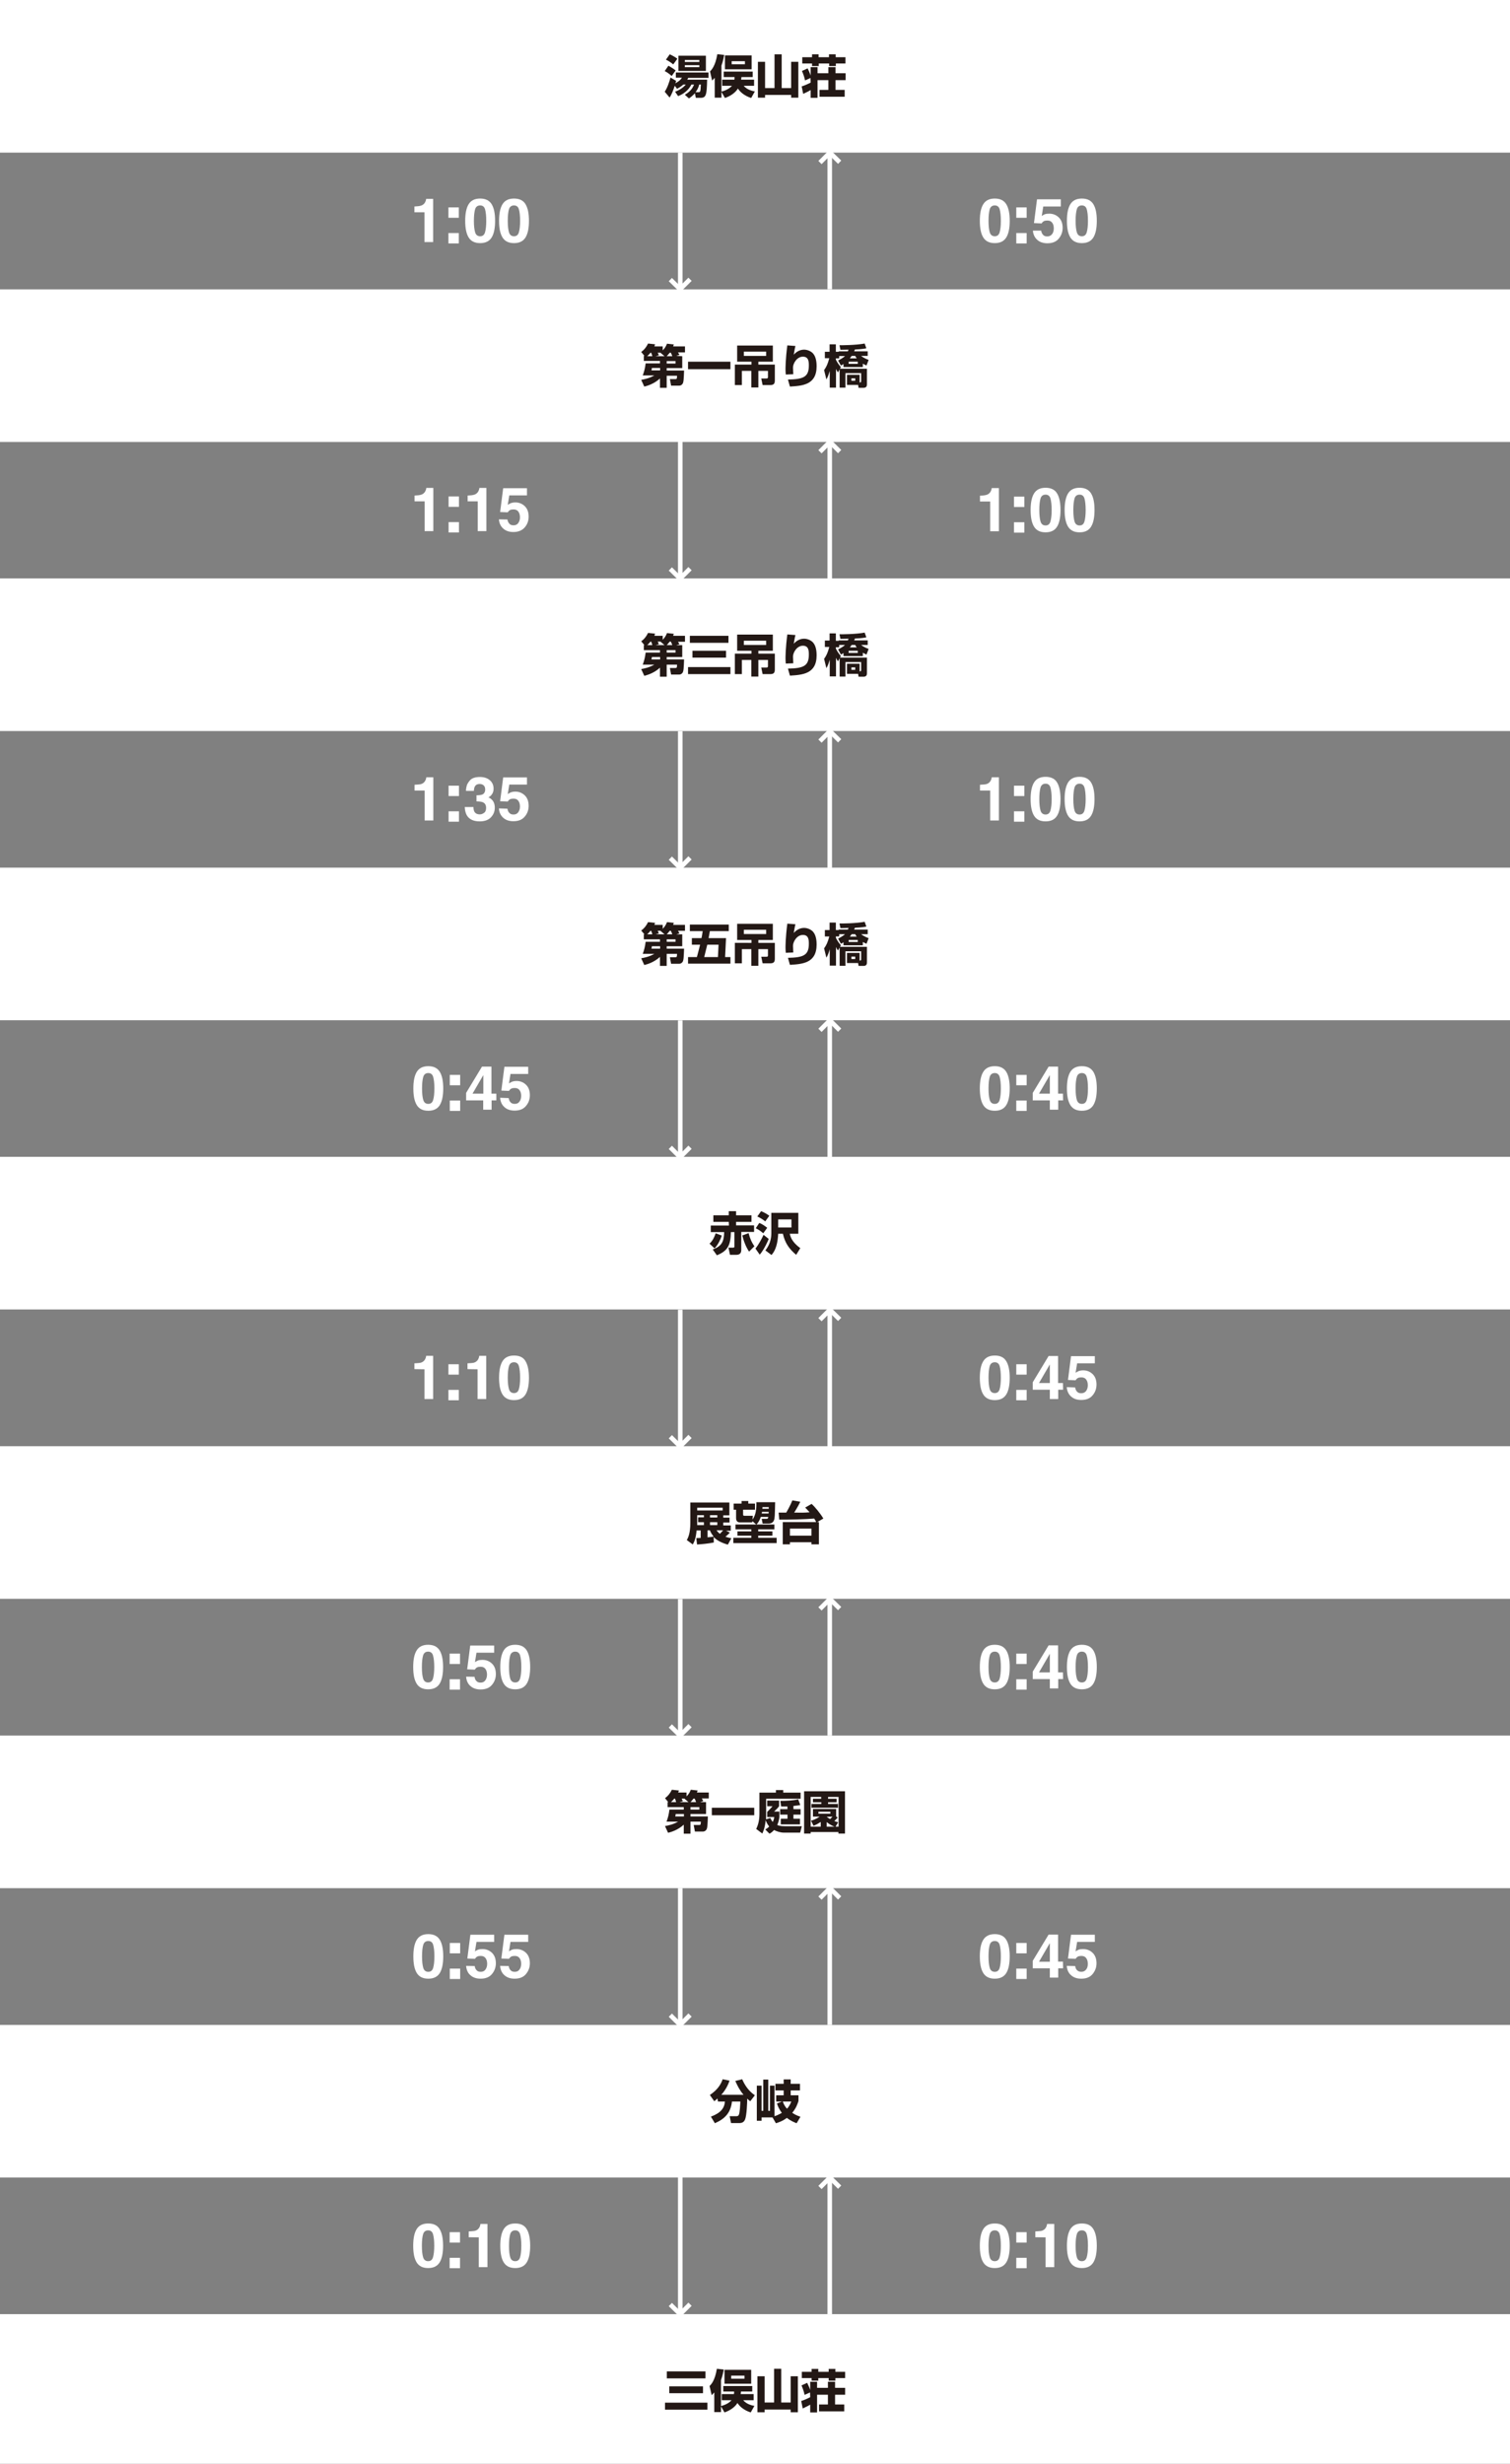 <?xml version="1.0" encoding="utf-8"?>
<!-- Generator: Adobe Illustrator 27.9.0, SVG Export Plug-In . SVG Version: 6.00 Build 0)  -->
<svg version="1.1" id="_レイヤー_1" xmlns="http://www.w3.org/2000/svg" xmlns:xlink="http://www.w3.org/1999/xlink" x="0px"
	 y="0px" viewBox="0 0 990 1614.3" style="enable-background:new 0 0 990 1614.3;" xml:space="preserve">
<rect x="0" y="0" width="990" height="1614.3" fill="#808080" stroke="none"/>
<style type="text/css">
	.st0{fill:#FFFFFF;}
	.st1{fill:#231815;}
	.st2{fill:none;stroke:#FFFFFF;stroke-width:3;stroke-miterlimit:10;}
</style>
<rect class="st0" width="990" height="100"/>
<g>
	<path class="st1" d="M463.6,52.2c-0.2,9.8-0.6,11.9-4.2,11.9h-3.2l-0.6-3c-1.5,1.7-2.9,2.7-3.9,3.4l-2.7-2.4c1.8-1.1,4.8-3.1,6-6.7
		h-1.7c-1,1.9-3.2,5.4-8.7,7.6l-2-2.9c2.7-1,5.3-2.6,7-4.7h-1.6c-1.6,1.4-3,2.2-4.1,2.8l-1.5-2c-1,2.9-2,5.7-3.4,7.7l-3.2-3.8
		c1.7-2.4,3.1-6.6,3.8-9.3l3.7,2.2c-0.2,0.7-0.3,0.9-0.5,1.6c2.9-1.7,3.5-2.5,4.3-3.7h-4v-3.4h21.4V51h-13.3
		c-0.2,0.5-0.4,0.8-0.6,1.2L463.6,52.2L463.6,52.2z M440.4,49.8c-0.5-0.4-2.4-2.2-4.6-3.2l2.4-3.5c1,0.5,2.8,1.5,4.8,3.1
		C442.9,46.2,440.4,49.8,440.4,49.8z M441.4,42.2c-2-1.7-4.1-2.8-4.8-3.1l2.5-3.5c1.8,0.8,3.6,1.8,5,2.9L441.4,42.2L441.4,42.2z
		 M462.8,36.5v10h-18v-10H462.8z M458.5,39.3H449v1.3h9.5V39.3z M458.5,42.7H449V44h9.5V42.7z M458.4,55.4c-0.1,0.7-0.6,2.7-2.4,5
		h1.9c1.2,0,1.4-0.1,1.6-5H458.4L458.4,55.4z"/>
	<path class="st1" d="M473,60.2V64h-4.4V51c-0.8,0.9-1.2,1.3-1.7,1.8l-1.4-6c1-1,3.5-3.5,4.8-11.3l4.5,0.5c-0.2,1.2-0.6,3.6-1.8,7
		v17c1.5-0.3,5.1-1.6,6.9-3.8h-6.4v-4h8c0.1-0.6,0.1-1,0.1-1.7h-7.1v-3.6h19v3.6h-7.4c0,0.5-0.1,0.9-0.2,1.7h8.5v4h-6.8
		c2.2,2.8,6.5,3.6,7.3,3.7l-2.4,4.3c-4.7-1.5-7.4-4.1-8.7-6.2c-1.1,1.8-3.6,4.5-8.5,6.2L473,60.2L473,60.2z M475.3,36.3h17.5v9.1
		h-17.5V36.3z M479.7,40.1v2h8.7v-2H479.7z"/>
	<path class="st1" d="M501.6,40.5v17.2h6.2V35.6h4.7v22.1h6.2V40.5h4.7v23.5h-4.7v-1.8h-17.1v1.8h-4.7V40.5H501.6z"/>
	<path class="st1" d="M531.4,51.1l-3.6,1.6c-0.4-2.1-1-3.8-2-6.2l3.7-1.7c0.6,1.2,1.4,2.9,2,4.7V44h4.5v4h7.1v-4h4.7v4h6.6v4.5h-6.6
		v6.4h6v4.5h-16.5v-4.5h5.8v-6.4h-7.1v11.6h-4.5v-5.1c-1.2,0.8-4.1,2.1-4.9,2.5l-1-4.9c1.6-0.4,4.8-1.9,5.9-2.5L531.4,51.1
		L531.4,51.1z M532.3,35.6h4.4v1.9h6.8v-1.9h4.4v1.9h6.4v4.1H548v1.7h-4.4v-1.7h-6.8v1.7h-4.4v-1.7H526v-4.1h6.4V35.6z"/>
</g>
<rect y="189.6" class="st0" width="990" height="100"/>
<g>
	<path class="st1" d="M447.3,233.4v7.8h-10.2v1.6h11.4c-0.2,5.5-0.3,7.7-1,8.7c-0.7,1-1.6,1.2-2.3,1.2H440l-0.8-4.3h3.6
		c1,0,1-0.2,1.1-2.2h-6.8v7.9h-4.4V248c-4.1,3.7-8.6,4.9-10.3,5.3l-2-4.4c2.2-0.4,5.2-1,8.6-2.9h-7.6c1-2.7,1.5-4.7,1.9-7.9h9.4
		v-1.6h-10.6v-3.3h0.4l-2.1-2.6c2-1.4,3.5-3.4,4.5-5.5l4.6,0.5c-0.2,0.6-0.2,0.8-0.5,1.4h5.5v2.6c1.9-2,2.4-3.4,2.8-4.4l4.5,0.5
		c-0.2,0.6-0.3,0.8-0.5,1.3h7.8v3.9h-4.6c0.1,0.2,0.6,0.9,1,1.6l-2.1,0.7L447.3,233.4L447.3,233.4z M427.7,233.4
		c-0.3-1.1-0.4-1.4-0.8-2.3h-0.4c-1.1,1.4-1.8,1.9-2.2,2.3H427.7L427.7,233.4z M427.4,241.1c0,0.2-0.1,1-0.3,1.6h5.7v-1.6H427.4
		L427.4,241.1z M435.7,233.4l-2.6-2.2l0.1-0.1h-2c0.1,0.2,0.5,0.9,0.8,1.7l-2.2,0.6H435.7z M440.8,233.4c-0.6-1.6-0.8-1.9-1-2.3
		h-0.7c-1,1.3-1.6,1.9-2,2.3H440.8z M442.9,238.2v-1.6h-5.8v1.6H442.9z"/>
	<path class="st1" d="M451.1,237h27.8v4.9h-27.8V237z"/>
	<path class="st1" d="M492.7,238.9V237h-9.4v-10.6h23.4V237h-9.5v1.9h10.8v10.3c0,2-0.5,3.1-3,3.1H500l-0.9-4.3h3.4
		c0.7,0,1-0.2,1-0.9V243h-6.3v10.9h-4.6V243h-6.2v9.3h-4.6v-13.4H492.7z M487.7,230.4v2.8h14.6v-2.8H487.7z"/>
	<path class="st1" d="M521.5,226.7c-0.3,1.1-0.6,2.8-1.1,5.7c1.8-2,4.1-3.3,6.8-3.3c2.3,0,4.9,1.2,6.1,2.8c2,2.5,2.1,6.5,2.1,8.1
		c0,12.3-9.5,12.8-17.5,13.3l-1.3-4.6c10-0.2,13.7-1.6,13.7-9.1c0-2.4,0-5.9-3.9-5.9s-6.5,4.4-6.5,7.2c0,0.6,0.2,3.4,0.2,4.3
		l-4.9,0.2c-0.1-0.8-0.2-2.4-0.2-3.3c0-0.8,0-6.8,1.2-15.8L521.5,226.7L521.5,226.7z"/>
	<path class="st1" d="M549.5,236.2c0.8-0.4,3.2-1.6,4.5-2.9h-3.8v1.5H548v0.8c0.2,0.5,1.4,2.9,3.3,4.9l-0.6,1.1h17.7v10.1
		c0,0.7,0,2.4-2.2,2.4h-3.3l-0.3-1.9h-7.3v-6.6h8.3v5c0.9,0,1-0.2,1-1v-5.1h-10.3v9.5h-3.8v-12l-1.1,2c-0.4-0.5-0.8-1.1-1.3-2.3V254
		h-4.1v-10.9c-0.5,1.6-1.2,4-2.2,5.5l-1.5-6.1c1.5-2.1,2.3-3.7,3.4-7.8h-2.9v-4.2h3.1v-4.9h4.1v4.9h1.9v-0.3h6
		c0.3-0.8,0.4-0.9,0.4-1.1c-0.8,0-4.5,0.1-5.3,0.1l-0.6-3c1.6,0,10.5,0,16.5-1.1l1.1,3.1c-1,0.2-2.8,0.6-7.5,0.8
		c-0.2,0.6-0.4,0.9-0.5,1.2h8.9v3h-4.3c1.8,1.5,4.3,2.4,4.9,2.6l-1.4,3.7c-0.7-0.3-1.4-0.7-2.4-1.2v2.2h-12.7v-2
		c-0.5,0.4-0.9,0.6-1.7,1L549.5,236.2L549.5,236.2z M556.4,237v1.4h6V237H556.4z M561.7,234.8c-0.5-0.7-0.8-1.1-1-1.6h-2.3
		c-0.5,0.7-0.8,1-1.2,1.6H561.7z M558.2,247.9v1.6h2.5v-1.6H558.2z"/>
</g>
<rect y="379" class="st0" width="990" height="100"/>
<g>
	<path class="st1" d="M447.3,422.7v7.8h-10.2v1.6h11.4c-0.2,5.5-0.3,7.7-1,8.7c-0.7,1-1.6,1.2-2.3,1.2H440l-0.8-4.3h3.6
		c1,0,1-0.2,1.1-2.2h-6.8v7.9h-4.4v-5.9c-4.1,3.7-8.6,4.9-10.3,5.3l-2-4.4c2.2-0.4,5.2-1,8.6-2.9h-7.6c1-2.7,1.5-4.7,1.9-7.9h9.4
		V426h-10.6v-3.3h0.4l-2.1-2.5c2-1.4,3.5-3.4,4.5-5.5l4.6,0.5c-0.2,0.6-0.2,0.8-0.5,1.4h5.5v2.6c1.9-2,2.4-3.4,2.8-4.4l4.5,0.5
		c-0.2,0.6-0.3,0.8-0.5,1.3h7.8v3.9h-4.6c0.1,0.2,0.6,0.9,1,1.6l-2.1,0.7L447.3,422.7L447.3,422.7z M427.7,422.7
		c-0.3-1.1-0.4-1.4-0.8-2.3h-0.4c-1.1,1.4-1.8,2-2.2,2.3H427.7L427.7,422.7z M427.4,430.5c0,0.2-0.1,1-0.3,1.6h5.7v-1.6H427.4
		L427.4,430.5z M435.7,422.7l-2.6-2.2l0.1-0.1h-2c0.1,0.2,0.5,0.9,0.8,1.7l-2.2,0.6H435.7z M440.8,422.7c-0.6-1.6-0.8-1.9-1-2.3
		h-0.7c-1,1.3-1.6,1.9-2,2.3H440.8z M442.9,427.6V426h-5.8v1.6H442.9z"/>
	<path class="st1" d="M451.1,437.1h27.8v4.6h-27.8V437.1z M452.3,416.6h25.3v4.6h-25.3V416.6z M454,426.4H476v4.5H454V426.4z"/>
	<path class="st1" d="M492.7,428.3v-1.9h-9.4v-10.6h23.4v10.6h-9.5v1.9h10.8v10.3c0,2-0.5,3.1-3,3.1H500l-0.9-4.3h3.4
		c0.7,0,1-0.2,1-0.9v-4.1h-6.3v10.9h-4.6v-10.9h-6.2v9.3h-4.6v-13.4L492.7,428.3L492.7,428.3z M487.7,419.8v2.8h14.6v-2.8H487.7z"/>
	<path class="st1" d="M521.5,416.1c-0.3,1.1-0.6,2.8-1.1,5.7c1.8-2,4.1-3.3,6.8-3.3c2.3,0,4.9,1.2,6.1,2.8c2,2.5,2.1,6.5,2.1,8.1
		c0,12.3-9.5,12.8-17.5,13.3l-1.3-4.6c10-0.2,13.7-1.6,13.7-9.1c0-2.4,0-5.9-3.9-5.9s-6.5,4.4-6.5,7.2c0,0.6,0.2,3.4,0.2,4.3
		l-4.9,0.2c-0.1-0.8-0.2-2.4-0.2-3.3c0-0.8,0-6.8,1.2-15.8L521.5,416.1L521.5,416.1z"/>
	<path class="st1" d="M549.5,425.5c0.8-0.4,3.2-1.6,4.5-2.9h-3.8v1.5H548v0.8c0.2,0.5,1.4,2.9,3.3,5l-0.6,1h17.7V441
		c0,0.7,0,2.4-2.2,2.4h-3.3l-0.3-1.9h-7.3v-6.6h8.3v5c0.9,0,1-0.2,1-1v-5.1h-10.3v9.5h-3.8v-12l-1.1,2c-0.4-0.5-0.8-1.1-1.3-2.3
		v12.2h-4.1v-10.9c-0.5,1.6-1.2,4-2.2,5.5l-1.5-6.1c1.5-2.1,2.3-3.7,3.4-7.8h-2.9v-4.2h3.1V415h4.1v4.9h1.9v-0.3h6
		c0.3-0.8,0.4-0.9,0.4-1.1c-0.8,0-4.5,0.1-5.3,0.1l-0.6-3c1.6,0,10.5,0,16.5-1.1l1.1,3.1c-1,0.2-2.8,0.6-7.5,0.8
		c-0.2,0.6-0.4,0.9-0.5,1.2h8.9v3h-4.3c1.8,1.5,4.3,2.4,4.9,2.6l-1.4,3.7c-0.7-0.3-1.4-0.7-2.4-1.2v2.2h-12.7v-2
		c-0.5,0.4-0.9,0.6-1.7,1L549.5,425.5L549.5,425.5z M556.4,426.4v1.4h6v-1.4H556.4z M561.7,424.2c-0.5-0.7-0.8-1.1-1-1.6h-2.3
		c-0.5,0.7-0.8,1-1.2,1.6H561.7z M558.2,437.3v1.6h2.5v-1.6H558.2z"/>
</g>
<rect y="568.5" class="st0" width="990" height="100"/>
<g>
	<path class="st1" d="M447.3,612.2v7.8h-10.2v1.6h11.4c-0.2,5.5-0.3,7.7-1,8.7c-0.7,1-1.6,1.2-2.3,1.2H440l-0.8-4.3h3.6
		c1,0,1-0.2,1.1-2.2h-6.8v7.9h-4.4v-5.9c-4.1,3.7-8.6,4.9-10.3,5.3l-2-4.4c2.2-0.4,5.2-1,8.6-2.9h-7.6c1-2.7,1.5-4.7,1.9-7.9h9.4
		v-1.6h-10.6v-3.3h0.4l-2.1-2.5c2-1.4,3.5-3.4,4.5-5.5l4.6,0.5c-0.2,0.6-0.2,0.8-0.5,1.3h5.5v2.6c1.9-2,2.4-3.4,2.8-4.4l4.5,0.5
		c-0.2,0.6-0.3,0.8-0.5,1.3h7.8v3.9h-4.6c0.1,0.2,0.6,0.9,1,1.7l-2.1,0.7L447.3,612.2L447.3,612.2z M427.7,612.2
		c-0.3-1.1-0.4-1.3-0.8-2.3h-0.4c-1.1,1.3-1.8,2-2.2,2.3H427.7L427.7,612.2z M427.4,620c0,0.2-0.1,1-0.3,1.6h5.7V620H427.4
		L427.4,620z M435.7,612.2l-2.6-2.2l0.1-0.1h-2c0.1,0.2,0.5,0.9,0.8,1.7l-2.2,0.6H435.7z M440.8,612.2c-0.6-1.6-0.8-1.9-1-2.3h-0.7
		c-1,1.3-1.6,1.9-2,2.3H440.8z M442.9,617.1v-1.6h-5.8v1.6H442.9z"/>
	<path class="st1" d="M459.9,614.7c0.5-2.2,0.6-3.6,0.8-4.6h-8.4v-4.3h25.5v4.3h-12.4c-0.2,1.4-0.5,2.7-0.8,4.6h11.4l-0.6,12.4h3.5
		v4.3h-27.8v-4.3h5.8c0.6-2.1,1.5-5.7,2.1-8.1h-5.4v-4.3L459.9,614.7L459.9,614.7z M470.7,627.1l0.4-8.1h-7.4
		c-0.3,1.3-1.7,6.9-2,8.1H470.7z"/>
	<path class="st1" d="M492.7,617.8v-1.9h-9.4v-10.6h23.4v10.6h-9.5v1.9h10.8v10.3c0,2-0.5,3.1-3,3.1H500l-0.9-4.3h3.4
		c0.7,0,1-0.2,1-0.9v-4.1h-6.3v10.9h-4.6v-10.9h-6.2v9.3h-4.6v-13.4H492.7z M487.7,609.2v2.8h14.6v-2.8H487.7z"/>
	<path class="st1" d="M521.5,605.6c-0.3,1.1-0.6,2.8-1.1,5.7c1.8-2,4.1-3.3,6.8-3.3c2.3,0,4.9,1.2,6.1,2.8c2,2.5,2.1,6.5,2.1,8.1
		c0,12.3-9.5,12.8-17.5,13.3l-1.3-4.6c10-0.2,13.7-1.6,13.7-9.1c0-2.4,0-5.9-3.9-5.9s-6.5,4.4-6.5,7.2c0,0.6,0.2,3.4,0.2,4.3
		l-4.9,0.2c-0.1-0.8-0.2-2.4-0.2-3.3c0-0.8,0-6.8,1.2-15.8L521.5,605.6L521.5,605.6z"/>
	<path class="st1" d="M549.5,615c0.8-0.4,3.2-1.6,4.5-2.9h-3.8v1.5H548v0.8c0.2,0.5,1.4,2.9,3.3,5l-0.6,1h17.7v10.1
		c0,0.7,0,2.4-2.2,2.4h-3.3l-0.3-1.9h-7.3v-6.6h8.3v5c0.9,0,1-0.2,1-1v-5.1h-10.3v9.5h-3.8v-12l-1.1,2c-0.4-0.5-0.8-1.1-1.3-2.3
		v12.2h-4.1V622c-0.5,1.7-1.2,4-2.2,5.5l-1.5-6.1c1.5-2.1,2.3-3.7,3.4-7.8h-2.9v-4.2h3.1v-4.9h4.1v4.9h1.9v-0.3h6
		c0.3-0.8,0.4-0.9,0.4-1.1c-0.8,0-4.5,0.2-5.3,0.1l-0.6-3c1.6,0,10.5,0,16.5-1.1l1.1,3.1c-1,0.2-2.8,0.6-7.5,0.8
		c-0.2,0.6-0.4,0.9-0.5,1.2h8.9v3h-4.3c1.8,1.5,4.3,2.4,4.9,2.6l-1.4,3.7c-0.7-0.3-1.4-0.7-2.4-1.2v2.2h-12.7v-2
		c-0.5,0.4-0.9,0.6-1.7,1L549.5,615L549.5,615z M556.4,615.9v1.3h6v-1.3H556.4z M561.7,613.7c-0.5-0.7-0.8-1.1-1-1.6h-2.3
		c-0.5,0.7-0.8,1-1.2,1.6H561.7z M558.2,626.8v1.6h2.5v-1.6H558.2z"/>
</g>
<rect y="758" class="st0" width="990" height="100"/>
<g>
	<path class="st1" d="M473.2,809.6c-0.7,2.3-2.3,5.8-4.7,8.4l-3.3-3.1c1.3-1.3,2.7-2.9,4-6.8L473.2,809.6L473.2,809.6z M477.8,800.6
		h-10.1v-4.3h10.1v-2.7h4.8v2.7h10.1v4.3h-10.1v2.3h11.8v4.3H486V819c0,2.2-1.1,3.2-3.3,3.2h-4.1l-1-4.7h3.1c0.8,0,0.8-0.5,0.8-0.8
		v-9.4h-2.3c-0.2,8.2-1.7,12.2-9.2,15.2l-2.7-3.8c6.2-2.3,7.3-5.4,7.5-11.4H466v-4.3h11.9L477.8,800.6L477.8,800.6z M491.1,820.1
		c-2.2-3.3-3.6-7.2-4.4-10.6l4.1-1.5c1,3.9,2.2,6.3,3.8,8.6L491.1,820.1L491.1,820.1z"/>
	<path class="st1" d="M504,811.8c-0.5,1.3-3.1,7.1-5.9,10.3l-2.8-4c2-2.5,4.2-6.5,5.3-9L504,811.8z M497.8,801.3
		c2.1,0.8,3.9,2.2,5.2,3.2l-2.6,3.6c-1.8-1.6-3.3-2.5-4.9-3.3L497.8,801.3z M499,793.6c1.3,0.5,3.5,1.6,5.4,3l-2.7,3.7
		c-1-0.9-3.6-2.6-5.2-3.2L499,793.6L499,793.6z M505.7,794.7h17.7v13.7h-5.6c0.3,1.4,1.1,5.3,6.9,9.4l-2.7,4.4
		c-4.2-3.5-7.3-7.4-8.7-13.8h-3.1c-0.3,5.7-1.4,10.7-4.4,13.9l-4-3c2.6-3.3,3.9-7,3.9-11.2L505.7,794.7L505.7,794.7z M510.2,804.3
		h8.7v-5.3h-8.7V804.3z"/>
</g>
<rect y="947.6" class="st0" width="990" height="100"/>
<g>
	<path class="st1" d="M478.5,1004.2c-1,1.2-2.5,2.4-2.9,2.7c1.7,0.6,2.9,0.8,3.9,1l-2.3,4.2c-1.7-0.5-6.5-1.9-9.3-5l0.1,3.6
		c-3.3,0.7-8.7,1.2-11,1.3l-0.5-4.2c0.8,0,1,0,2.9-0.1v-4.9h-2.7c-0.5,5.4-1.5,7.4-2.5,9.2l-3.9-2.9c0.8-1.5,2.3-4.3,2.3-11.2v-13.4
		h25.6v8.4h-4v1.5h4.1v3.2h-4.1v1.9h4.9v3.5h-3.1L478.5,1004.2L478.5,1004.2z M473.8,987.9h-16.7v1.8h16.7V987.9z M461.5,992.8h-4.4
		v6.5h4.4v-1.9h-3.8v-3.2h3.8V992.8z M463.9,1007.3c2.4-0.2,3-0.3,4-0.5c-1.5-1.8-2-3-2.5-4.1h-1.5V1007.3z M470.3,992.8h-4.8v1.5
		h4.8V992.8z M470.3,997.4h-4.8v1.9h4.8V997.4z M469.8,1002.7c0.5,0.7,1,1.4,2.2,2.3c0.8-0.8,1.5-1.6,2.1-2.3H469.8z"/>
	<path class="st1" d="M507.7,998.9v3.2h-10.6v1.3h9.3v2.8h-9.3v1.4h12.1v3.5h-28.4v-3.5h11.8v-1.4h-9.1v-2.8h9.1v-1.3h-10.4v-3.2
		H507.7z M493.3,996.7l-0.1,0.8H485c-1.9,0-2.4-1.4-2.4-2.8v-5.5H481v-4h5.2v-1.7h4.4v1.7h4.4v4h-7.8v2.9c0,1.1,0.3,1.1,1.2,1.1h5.2
		l-0.3,2.5c2.3-2.9,2.7-7.1,2.6-11.4h12.3c-0.2,8.7-0.2,10.5-0.8,11.9c-0.3,0.7-1,2.1-3.6,2.1H500l-0.6-3.1h3.1c0.9,0,1-0.2,1.2-1.3
		h-4.9c-1,3.1-2.4,4.5-2.9,5.1L493.3,996.7L493.3,996.7z M503.9,991.7c0-0.2,0.1-0.9,0.1-1.1h-4.4c0,0.2-0.1,0.4-0.2,1.1H503.9z
		 M499.9,987.5c0,0.7,0,0.8-0.1,1.1h4.2c0-0.2,0-1,0-1.1H499.9z"/>
	<path class="st1" d="M510.5,991.1c0.7,0,4.5,0,5,0c0.3-0.5,2.8-4.9,4-8l5.2,0.9c-0.7,1.4-1.5,3.1-4,7.1c4.7,0.1,6.4,0.1,10.1-0.2
		c-1.7-1.9-2.2-2.4-2.9-3.1l4.2-2.4c2.1,1.8,6.1,6.7,7.7,9.6l-4,2.3h1.1v14.6H532v-1.4h-14.1v1.4h-4.7v-14.6h21.9
		c-0.2-0.5-0.5-1.1-1.3-2.3c-5.3,0.5-18,0.8-22.9,0.7L510.5,991.1L510.5,991.1z M517.9,1001.6v4.6H532v-4.6H517.9z"/>
</g>
<rect y="1137.2" class="st0" width="990" height="100"/>
<g>
	<path class="st1" d="M462.9,1180.8v7.8h-10.2v1.6h11.4c-0.2,5.5-0.3,7.7-1,8.7c-0.7,1-1.6,1.2-2.3,1.2h-5.2l-0.8-4.3h3.6
		c1,0,1-0.2,1.1-2.2h-6.8v7.9h-4.4v-5.9c-4.1,3.7-8.6,4.9-10.3,5.3l-2-4.4c2.2-0.4,5.2-1,8.6-2.9h-7.6c1-2.7,1.5-4.7,1.9-7.9h9.4
		v-1.6h-10.6v-3.3h0.4l-2.1-2.6c2-1.4,3.5-3.4,4.5-5.5l4.6,0.5c-0.2,0.6-0.2,0.8-0.5,1.3h5.5v2.6c1.9-2,2.4-3.4,2.8-4.4l4.5,0.5
		c-0.2,0.6-0.3,0.8-0.5,1.3h7.8v3.9h-4.6c0.1,0.2,0.6,0.9,1,1.7l-2.1,0.7H462.9L462.9,1180.8z M443.3,1180.8
		c-0.3-1.1-0.4-1.3-0.8-2.3h-0.4c-1.1,1.3-1.8,1.9-2.2,2.3H443.3L443.3,1180.8z M443,1188.6c0,0.2-0.1,1-0.3,1.6h5.7v-1.6H443
		L443,1188.6z M451.4,1180.8l-2.6-2.2l0.1-0.1h-2c0.1,0.2,0.5,0.9,0.8,1.7l-2.2,0.6L451.4,1180.8L451.4,1180.8z M456.4,1180.8
		c-0.6-1.6-0.8-1.9-1-2.3h-0.7c-1,1.3-1.6,1.9-2,2.3H456.4z M458.5,1185.7v-1.6h-5.8v1.6H458.5z"/>
	<path class="st1" d="M466.7,1184.5h27.8v4.9h-27.8V1184.5z"/>
	<path class="st1" d="M501.7,1198.7c0.8-0.4,1.5-0.8,2.6-1.9c-1-1.3-1.8-2.6-2.3-4.2c-0.5,5.3-1.7,7.6-2.2,8.8l-4-3
		c0.8-1.8,2.1-4.7,2.1-9.9v-13.9h10.8v-1.7h4.8v1.7h11.4v4h-22.6v11.3c0,1-0.1,1.7-0.1,2.2l2.8-0.9c0.4,0.7,0.8,1.6,1.6,2.6
		c0.7-1.3,0.9-2.3,1-3.2h-4.6v-3.4c0.3-0.3,2.1-2,3.5-3.7h-3.5v-3.7h7.8v3.7c-1,1.3-1.4,1.7-3.3,3.5h3.5v3.5c-0.1,1.1-0.4,3-1.4,5.3
		c0.7,0.3,2,0.8,4.9,0.8h11.2l-1.1,4.2h-10.8c-2,0-4.6-0.8-6.3-1.7c-1.2,1.3-2.1,1.9-3,2.4L501.7,1198.7L501.7,1198.7z
		 M516.2,1183.6c-2.1,0.1-3.1,0.1-4.1,0l-0.5-3.6c3.6,0,8.2-0.2,11.7-1l1.4,3.7c-1.1,0.2-2,0.4-4.5,0.6v2.1h4.7v3.6h-4.7v2.7h4.3
		v3.7h-12.6v-3.7h4.4v-2.7h-4.8v-3.6h4.8L516.2,1183.6L516.2,1183.6z"/>
	<path class="st1" d="M554,1201.4h-4.3v-1h-18.2v1h-4.3v-27.7H554L554,1201.4L554,1201.4z M547.8,1196.9h2v-19.5h-6.9v1.2h5.6v2.3
		h-5.6v1.1h6.5v2.5H532v-2.5h6.5v-1.1H533v-2.3h5.4v-1.2h-6.9v19.5h6.6v-3.1c-2.6,1.7-3.6,2-4.7,2.5l-1.7-3.3c1-0.3,3.1-0.9,5.7-2.7
		H533v-5h15.2v4.9l1,0.7c-0.5,0.5-0.9,1.1-2.2,2.3c1.1,0.4,1.7,0.6,2.5,0.8L547.8,1196.9L547.8,1196.9z M544.4,1187.1h-7.8v1.3h7.8
		V1187.1z M542,1190.4c0.5,0.4,1,0.8,2.2,1.5c0.8-0.7,1.3-1.2,1.6-1.6L542,1190.4L542,1190.4L542,1190.4z M542,1196.9h5.2
		c-1.2-0.4-3.1-1.3-5.2-3V1196.9z"/>
</g>
<rect y="1326.8" class="st0" width="990" height="100"/>
<g>
	<path class="st1" d="M470.4,1375c-0.6,0.6-1.1,1-2.1,1.8l-2.9-4.1c5.1-3.4,7.2-6.9,8.4-10.3l4.5,0.9c-0.5,1.5-1.9,5.4-5.4,9.3h14.6
		c-2.3-2.7-4-5.8-5.4-9.1l4.5-1.1c1.5,3.4,3.8,7.4,8.3,10.5l-3,3.9c-0.6-0.4-1.1-0.8-2-1.7c0,2.3-0.3,11-1.4,13.6
		c-0.6,1.4-1.5,2.4-3.8,2.4h-5.4l-0.9-4.5h4.4c0.8,0,1.3-0.2,1.6-0.9c0.7-1.4,0.9-6.6,1-8.7h-5.5c-0.8,7.2-4.5,11.3-11.2,14.2
		l-2.6-4.3c6.6-2.5,8.8-5.6,9.2-9.9h-4.6L470.4,1375L470.4,1375z"/>
	<path class="st1" d="M506.5,1387.4h-7.2v2.2h-3.1v-23h3.1v16.5h1.1v-20.5h3.3v20.5h1.1v-16.5h3v20c0.7-0.2,2.4-0.8,4.8-2.2
		c-2-2.6-2.8-4.9-3.2-6.1l3.3-1.3h-3.8v-4.1h4.9v-3.2h-5.4v-4.3h5.4v-2.9h4.6v2.9h6.1v4.3h-6.1v3.2h5.1v3.8
		c-0.5,1.5-1.4,4.5-4.1,7.7c2.3,1.5,4.1,2.1,5.4,2.6l-2.5,4.2c-1.6-0.6-4-1.6-6.4-3.5c-2.8,2.1-5.4,3-7.2,3.5L506.5,1387.4
		L506.5,1387.4z M513.2,1377c0.5,1.2,1,2.8,2.8,4.7c1.8-2,2.4-3.8,2.8-4.7H513.2z"/>
</g>
<rect y="1516.3" class="st0" width="990" height="100"/>
<g>
	<path class="st1" d="M436,1574.3h27.8v4.6H436V1574.3z M437.2,1553.8h25.3v4.6h-25.3V1553.8z M438.8,1563.6h22.1v4.5h-22.1V1563.6z
		"/>
	<path class="st1" d="M472.7,1576.7v3.8h-4.4v-12.9c-0.8,0.9-1.2,1.3-1.7,1.8l-1.4-6c1-1,3.5-3.4,4.8-11.3l4.5,0.5
		c-0.2,1.2-0.6,3.6-1.8,7v16.9c1.5-0.3,5.1-1.6,6.9-3.8h-6.4v-4h8c0.1-0.6,0.1-1.1,0.1-1.7h-7.1v-3.6h19v3.6h-7.4
		c0,0.5-0.1,0.9-0.2,1.7h8.5v4h-6.8c2.2,2.8,6.5,3.6,7.3,3.7l-2.4,4.3c-4.7-1.5-7.4-4.1-8.7-6.2c-1.1,1.8-3.6,4.5-8.5,6.2
		L472.7,1576.7L472.7,1576.7z M475,1552.8h17.5v9.1H475V1552.8z M479.4,1556.6v2h8.7v-2H479.4z"/>
	<path class="st1" d="M501.3,1557v17.2h6.2v-22.1h4.7v22.1h6.2V1557h4.7v23.6h-4.7v-1.8h-17.1v1.8h-4.7V1557H501.3z"/>
	<path class="st1" d="M531.1,1567.6l-3.6,1.6c-0.4-2.1-1-3.8-2-6.2l3.7-1.7c0.6,1.2,1.4,2.9,2,4.7v-5.4h4.5v4h7.1v-4h4.7v4h6.6v4.5
		h-6.6v6.4h6v4.5h-16.5v-4.5h5.8v-6.4h-7.1v11.6h-4.5v-5.1c-1.2,0.8-4.1,2.1-4.9,2.5l-1-4.9c1.6-0.4,4.8-1.9,5.9-2.5L531.1,1567.6
		L531.1,1567.6z M532.1,1552.2h4.4v1.9h6.8v-1.9h4.4v1.9h6.4v4.1h-6.4v1.7h-4.4v-1.7h-6.8v1.7h-4.4v-1.7h-6.4v-4.1h6.4V1552.2z"/>
</g>
<g>
	<line class="st2" x1="446" y1="100" x2="446" y2="189.5"/>
	<polyline class="st2" points="439.5,183.2 445.9,189.5 452.4,183 	"/>
</g>
<g>
	<line class="st2" x1="544" y1="189.5" x2="544" y2="100"/>
	<polyline class="st2" points="550.5,106.3 544.1,100 537.6,106.5 	"/>
</g>
<g>
	<line class="st2" x1="446" y1="289.5" x2="446" y2="379.1"/>
	<polyline class="st2" points="439.5,372.8 445.9,379.1 452.4,372.6 	"/>
</g>
<g>
	<line class="st2" x1="544" y1="379.1" x2="544" y2="289.5"/>
	<polyline class="st2" points="550.5,295.9 544.1,289.5 537.6,296 	"/>
</g>
<g>
	<line class="st2" x1="446" y1="479.1" x2="446" y2="568.6"/>
	<polyline class="st2" points="439.5,562.3 445.9,568.6 452.4,562.1 	"/>
</g>
<g>
	<line class="st2" x1="544" y1="568.6" x2="544" y2="479.1"/>
	<polyline class="st2" points="550.5,485.4 544.1,479.1 537.6,485.6 	"/>
</g>
<g>
	<line class="st2" x1="446" y1="668.6" x2="446" y2="758.2"/>
	<polyline class="st2" points="439.5,751.8 445.9,758.2 452.4,751.7 	"/>
</g>
<g>
	<line class="st2" x1="544" y1="758.2" x2="544" y2="668.6"/>
	<polyline class="st2" points="550.5,675 544.1,668.6 537.6,675.1 	"/>
</g>
<g>
	<line class="st2" x1="446" y1="858.2" x2="446" y2="947.7"/>
	<polyline class="st2" points="439.5,941.4 445.9,947.7 452.4,941.2 	"/>
</g>
<g>
	<line class="st2" x1="544" y1="947.7" x2="544" y2="858.2"/>
	<polyline class="st2" points="550.5,864.5 544.1,858.2 537.6,864.7 	"/>
</g>
<g>
	<line class="st2" x1="446" y1="1047.7" x2="446" y2="1137.2"/>
	<polyline class="st2" points="439.5,1130.9 445.9,1137.2 452.4,1130.7 	"/>
</g>
<g>
	<line class="st2" x1="544" y1="1137.2" x2="544" y2="1047.7"/>
	<polyline class="st2" points="550.5,1054 544.1,1047.7 537.6,1054.2 	"/>
</g>
<g>
	<line class="st2" x1="446" y1="1237.2" x2="446" y2="1326.8"/>
	<polyline class="st2" points="439.5,1320.4 445.9,1326.8 452.4,1320.3 	"/>
</g>
<g>
	<line class="st2" x1="544" y1="1326.8" x2="544" y2="1237.2"/>
	<polyline class="st2" points="550.5,1243.6 544.1,1237.2 537.6,1243.7 	"/>
</g>
<g>
	<line class="st2" x1="446" y1="1426.8" x2="446" y2="1516.3"/>
	<polyline class="st2" points="439.5,1510 445.9,1516.3 452.4,1509.8 	"/>
</g>
<g>
	<line class="st2" x1="544" y1="1516.3" x2="544" y2="1426.8"/>
	<polyline class="st2" points="550.5,1433.1 544.1,1426.8 537.6,1433.3 	"/>
</g>
<path class="st0" d="M271.7,139.1v-3.8c1.8-0.1,3-0.2,3.7-0.4c1.1-0.2,2-0.7,2.7-1.5c0.5-0.5,0.8-1.2,1.1-2c0.1-0.5,0.2-0.9,0.2-1.1
	h4.6v28.3h-5.7v-19.5L271.7,139.1L271.7,139.1z"/>
<path class="st0" d="M300.8,135.9v6.8h-6.8v-6.8H300.8z M300.8,152.7v6.8h-6.8v-6.8H300.8z"/>
<path class="st0" d="M322.4,133.9c1.5,2.5,2.2,6.1,2.2,10.8s-0.7,8.3-2.2,10.8c-1.5,2.5-4,3.8-7.6,3.8s-6.1-1.3-7.6-3.8
	c-1.5-2.5-2.2-6.1-2.2-10.8s0.7-8.3,2.2-10.8s4-3.8,7.6-3.8S320.9,131.4,322.4,133.9z M311.5,152.2c0.5,1.7,1.6,2.6,3.3,2.6
	s2.7-0.9,3.2-2.6s0.8-4.2,0.8-7.5s-0.3-5.9-0.8-7.6s-1.6-2.5-3.2-2.5s-2.8,0.8-3.3,2.5s-0.8,4.2-0.8,7.6S311,150.5,311.5,152.2z"/>
<path class="st0" d="M344.6,133.9c1.5,2.5,2.2,6.1,2.2,10.8s-0.7,8.3-2.2,10.8c-1.5,2.5-4,3.8-7.6,3.8s-6.1-1.3-7.6-3.8
	c-1.5-2.5-2.2-6.1-2.2-10.8s0.7-8.3,2.2-10.8s4-3.8,7.6-3.8S343.2,131.4,344.6,133.9z M333.7,152.2c0.5,1.7,1.6,2.6,3.3,2.6
	s2.7-0.9,3.2-2.6s0.8-4.2,0.8-7.5s-0.3-5.9-0.8-7.6s-1.6-2.5-3.2-2.5s-2.8,0.8-3.3,2.5s-0.8,4.2-0.8,7.6S333.2,150.5,333.7,152.2z"
	/>
<path class="st0" d="M642.5,518v-3.8c1.8-0.1,3-0.2,3.7-0.3c1.1-0.2,2-0.7,2.7-1.5c0.5-0.5,0.8-1.2,1.1-2c0.1-0.5,0.2-0.9,0.2-1.1
	h4.7v28.3h-5.7V518L642.5,518L642.5,518z"/>
<path class="st0" d="M671.6,514.8v6.8h-6.8v-6.8H671.6z M671.6,531.6v6.8h-6.8v-6.8H671.6z"/>
<path class="st0" d="M693.1,512.8c1.5,2.5,2.2,6.2,2.2,10.8s-0.7,8.3-2.2,10.8c-1.5,2.5-4,3.8-7.6,3.8s-6.1-1.3-7.6-3.8
	c-1.5-2.5-2.2-6.1-2.2-10.8s0.7-8.3,2.2-10.8s4-3.8,7.6-3.8S691.7,510.3,693.1,512.8z M682.2,531.1c0.5,1.7,1.6,2.6,3.3,2.6
	s2.7-0.9,3.2-2.6c0.5-1.7,0.8-4.2,0.8-7.5s-0.3-5.9-0.8-7.6s-1.6-2.5-3.2-2.5s-2.8,0.8-3.3,2.5s-0.8,4.2-0.8,7.6
	S681.7,529.4,682.2,531.1z"/>
<path class="st0" d="M715.4,512.8c1.5,2.5,2.2,6.2,2.2,10.8s-0.7,8.3-2.2,10.8c-1.5,2.5-4,3.8-7.6,3.8s-6.1-1.3-7.6-3.8
	c-1.5-2.5-2.2-6.1-2.2-10.8s0.7-8.3,2.2-10.8s4-3.8,7.6-3.8S713.9,510.3,715.4,512.8z M704.5,531.1c0.5,1.7,1.6,2.6,3.3,2.6
	s2.7-0.9,3.2-2.6c0.5-1.7,0.8-4.2,0.8-7.5s-0.3-5.9-0.8-7.6s-1.6-2.5-3.2-2.5s-2.8,0.8-3.3,2.5s-0.8,4.2-0.8,7.6
	S704,529.4,704.5,531.1z"/>
<path class="st0" d="M642.5,328.6v-3.8c1.8-0.1,3-0.2,3.7-0.4c1.1-0.2,2-0.7,2.7-1.5c0.5-0.5,0.8-1.2,1.1-2c0.1-0.5,0.2-0.9,0.2-1.1
	h4.7v28.3h-5.7v-19.5L642.5,328.6L642.5,328.6z"/>
<path class="st0" d="M671.6,325.4v6.8h-6.8v-6.8H671.6z M671.6,342.2v6.8h-6.8v-6.8H671.6z"/>
<path class="st0" d="M693.1,323.4c1.5,2.5,2.2,6.1,2.2,10.8s-0.7,8.3-2.2,10.8s-4,3.8-7.6,3.8s-6.1-1.3-7.6-3.8s-2.2-6.1-2.2-10.8
	s0.7-8.3,2.2-10.8s4-3.8,7.6-3.8S691.7,320.9,693.1,323.4z M682.2,341.7c0.5,1.7,1.6,2.6,3.3,2.6s2.7-0.9,3.2-2.6s0.8-4.2,0.8-7.5
	s-0.3-5.9-0.8-7.6s-1.6-2.5-3.2-2.5s-2.8,0.8-3.3,2.5s-0.8,4.2-0.8,7.6S681.7,340,682.2,341.7z"/>
<path class="st0" d="M715.4,323.4c1.5,2.5,2.2,6.1,2.2,10.8s-0.7,8.3-2.2,10.8s-4,3.8-7.6,3.8s-6.1-1.3-7.6-3.8s-2.2-6.1-2.2-10.8
	s0.7-8.3,2.2-10.8s4-3.8,7.6-3.8S713.9,320.9,715.4,323.4z M704.5,341.7c0.5,1.7,1.6,2.6,3.3,2.6s2.7-0.9,3.2-2.6s0.8-4.2,0.8-7.5
	s-0.3-5.9-0.8-7.6s-1.6-2.5-3.2-2.5s-2.8,0.8-3.3,2.5s-0.8,4.2-0.8,7.6S704,340,704.5,341.7z"/>
<path class="st0" d="M659.8,133.9c1.5,2.5,2.2,6.1,2.2,10.8s-0.7,8.3-2.2,10.8s-4,3.8-7.6,3.8s-6.1-1.3-7.6-3.8s-2.2-6.1-2.2-10.8
	s0.7-8.3,2.2-10.8s4-3.8,7.6-3.8S658.3,131.4,659.8,133.9z M648.9,152.2c0.5,1.7,1.6,2.6,3.3,2.6s2.7-0.9,3.2-2.6s0.8-4.2,0.8-7.5
	s-0.3-5.9-0.8-7.6s-1.6-2.5-3.2-2.5s-2.8,0.8-3.3,2.5s-0.8,4.2-0.8,7.6S648.4,150.5,648.9,152.2z"/>
<path class="st0" d="M673.1,135.9v6.8h-6.8v-6.8H673.1z M673.1,152.7v6.8h-6.8v-6.8H673.1z"/>
<path class="st0" d="M682.6,151.1c0.2,1.2,0.6,2.1,1.3,2.8c0.6,0.7,1.5,1,2.7,1c1.4,0,2.4-0.5,3.2-1.5c0.7-1,1.1-2.2,1.1-3.7
	s-0.3-2.7-1-3.7c-0.7-1-1.7-1.5-3.2-1.5c-0.7,0-1.3,0.1-1.8,0.2c-0.9,0.3-1.5,0.9-2,1.7l-5-0.2l2-15.6h15.6v4.7H684l-1,6.2
	c0.9-0.6,1.5-0.9,2-1.1c0.8-0.3,1.8-0.4,3-0.4c2.3,0,4.4,0.8,6.1,2.4c1.7,1.6,2.6,3.9,2.6,6.9c0,2.6-0.8,4.9-2.5,7s-4.2,3.1-7.5,3.1
	c-2.7,0-4.9-0.7-6.6-2.2s-2.7-3.5-2.9-6.1L682.6,151.1L682.6,151.1z"/>
<path class="st0" d="M716.9,133.9c1.5,2.5,2.2,6.1,2.2,10.8s-0.7,8.3-2.2,10.8s-4,3.8-7.6,3.8s-6.1-1.3-7.6-3.8s-2.2-6.1-2.2-10.8
	s0.7-8.3,2.2-10.8s4-3.8,7.6-3.8S715.4,131.4,716.9,133.9z M706,152.2c0.5,1.7,1.6,2.6,3.3,2.6s2.7-0.9,3.2-2.6s0.8-4.2,0.8-7.5
	s-0.3-5.9-0.8-7.6s-1.6-2.5-3.2-2.5s-2.8,0.8-3.3,2.5s-0.8,4.2-0.8,7.6S705.5,150.5,706,152.2z"/>
<path class="st0" d="M271.8,328.5v-3.8c1.8-0.1,3-0.2,3.7-0.4c1.1-0.2,2-0.7,2.7-1.5c0.5-0.5,0.8-1.2,1.1-2c0.1-0.5,0.2-0.9,0.2-1.1
	h4.6V348h-5.7v-19.5L271.8,328.5L271.8,328.5z"/>
<path class="st0" d="M300.9,325.3v6.8h-6.8v-6.8H300.9z M300.9,342.1v6.8h-6.8v-6.8H300.9z"/>
<path class="st0" d="M306.6,328.5v-3.8c1.8-0.1,3-0.2,3.7-0.4c1.1-0.2,2-0.7,2.7-1.5c0.5-0.5,0.8-1.2,1.1-2c0.1-0.5,0.2-0.9,0.2-1.1
	h4.6V348h-5.7v-19.5L306.6,328.5L306.6,328.5z"/>
<path class="st0" d="M332.7,340.4c0.2,1.2,0.6,2.1,1.3,2.8c0.6,0.7,1.5,1,2.7,1c1.4,0,2.4-0.5,3.1-1.5c0.7-1,1.1-2.2,1.1-3.7
	s-0.3-2.7-1-3.7c-0.7-1-1.7-1.5-3.2-1.5c-0.7,0-1.3,0.1-1.8,0.2c-0.9,0.3-1.5,0.9-2,1.7l-5-0.2l2-15.6h15.6v4.7h-11.6l-1,6.2
	c0.9-0.6,1.5-0.9,2-1.1c0.8-0.3,1.8-0.5,3-0.5c2.3,0,4.4,0.8,6.1,2.4c1.7,1.6,2.6,3.9,2.6,6.9c0,2.6-0.8,5-2.5,7s-4.2,3.1-7.5,3.1
	c-2.7,0-4.9-0.7-6.6-2.2s-2.7-3.5-2.9-6.1L332.7,340.4L332.7,340.4z"/>
<path class="st0" d="M271.8,518v-3.8c1.8-0.1,3-0.2,3.7-0.3c1.1-0.2,2-0.7,2.7-1.5c0.5-0.5,0.8-1.2,1.1-2c0.1-0.5,0.2-0.9,0.2-1.1
	h4.6v28.3h-5.7V518L271.8,518L271.8,518z"/>
<path class="st0" d="M300.9,514.8v6.8h-6.8v-6.8H300.9z M300.9,531.6v6.8h-6.8v-6.8H300.9z"/>
<path class="st0" d="M310.4,528.8c0,1.1,0.2,2.1,0.5,2.8c0.7,1.4,1.9,2,3.7,2c1.1,0,2-0.4,2.9-1.1s1.2-1.8,1.2-3.2
	c0-1.9-0.8-3.1-2.3-3.7c-0.9-0.3-2.2-0.5-4-0.5v-4c1.8,0,3.1-0.2,3.8-0.5c1.2-0.5,1.9-1.7,1.9-3.3c0-1.1-0.3-2-0.9-2.6s-1.5-1-2.7-1
	c-1.3,0-2.3,0.4-2.9,1.2c-0.6,0.8-0.9,2-0.9,3.3h-5.2c0-1.4,0.3-2.7,0.7-4c0.5-1.1,1.2-2.1,2.1-3.1c0.7-0.7,1.6-1.2,2.6-1.5
	s2.2-0.5,3.7-0.5c2.7,0,4.9,0.7,6.5,2.1c1.7,1.4,2.5,3.3,2.5,5.6c0,1.7-0.5,3.1-1.5,4.2c-0.6,0.7-1.3,1.2-2,1.5
	c0.5,0,1.2,0.4,2.2,1.3c1.4,1.3,2.1,3.1,2.1,5.4c0,2.4-0.8,4.5-2.5,6.3s-4.1,2.7-7.4,2.7c-4,0-6.8-1.3-8.4-3.9
	c-0.8-1.4-1.3-3.2-1.4-5.5L310.4,528.8L310.4,528.8z"/>
<path class="st0" d="M332.7,529.9c0.2,1.2,0.6,2.2,1.3,2.8c0.6,0.7,1.5,1,2.7,1c1.4,0,2.4-0.5,3.1-1.5c0.7-1,1.1-2.2,1.1-3.7
	s-0.3-2.7-1-3.7c-0.7-1-1.7-1.5-3.2-1.5c-0.7,0-1.3,0.1-1.8,0.2c-0.9,0.3-1.5,0.9-2,1.7l-5-0.2l2-15.6h15.6v4.7h-11.6l-1,6.2
	c0.9-0.6,1.5-0.9,2-1.1c0.8-0.3,1.8-0.5,3-0.5c2.3,0,4.4,0.8,6.1,2.4c1.7,1.6,2.6,3.9,2.6,6.9c0,2.6-0.8,5-2.5,7
	c-1.7,2.1-4.2,3.1-7.5,3.1c-2.7,0-4.9-0.7-6.6-2.2s-2.7-3.5-2.9-6.2L332.7,529.9L332.7,529.9z"/>
<path class="st0" d="M271.7,897.1v-3.8c1.8-0.1,3-0.2,3.7-0.3c1.1-0.2,2-0.7,2.7-1.5c0.5-0.5,0.8-1.2,1.1-2c0.1-0.5,0.2-0.9,0.2-1.1
	h4.6v28.3h-5.7v-19.5L271.7,897.1L271.7,897.1z"/>
<path class="st0" d="M300.8,893.9v6.8h-6.8v-6.8H300.8z M300.8,910.7v6.8h-6.8v-6.8H300.8z"/>
<path class="st0" d="M306.5,897.1v-3.8c1.8-0.1,3-0.2,3.7-0.3c1.1-0.2,2-0.7,2.7-1.5c0.5-0.5,0.8-1.2,1.1-2c0.1-0.5,0.2-0.9,0.2-1.1
	h4.6v28.3h-5.7v-19.5L306.5,897.1L306.5,897.1z"/>
<path class="st0" d="M344.6,892c1.5,2.5,2.2,6.2,2.2,10.8s-0.7,8.3-2.2,10.8c-1.5,2.5-4,3.8-7.6,3.8s-6.1-1.3-7.6-3.8
	c-1.5-2.5-2.2-6.1-2.2-10.8s0.7-8.3,2.2-10.8s4-3.8,7.6-3.8S343.2,889.4,344.6,892z M333.7,910.2c0.5,1.7,1.6,2.6,3.3,2.6
	s2.7-0.9,3.2-2.6c0.5-1.7,0.8-4.2,0.8-7.5s-0.3-5.9-0.8-7.6s-1.6-2.5-3.2-2.5s-2.8,0.8-3.3,2.5s-0.8,4.2-0.8,7.6
	S333.2,908.5,333.7,910.2z"/>
<path class="st0" d="M288.3,1081.5c1.5,2.5,2.2,6.2,2.2,10.8s-0.7,8.3-2.2,10.8c-1.5,2.5-4,3.8-7.6,3.8s-6.1-1.3-7.6-3.8
	c-1.5-2.5-2.2-6.1-2.2-10.8s0.7-8.3,2.2-10.8s4-3.8,7.6-3.8S286.8,1079,288.3,1081.5z M277.4,1099.8c0.5,1.7,1.6,2.6,3.3,2.6
	s2.7-0.9,3.2-2.6c0.5-1.7,0.8-4.2,0.8-7.5s-0.3-5.9-0.8-7.6s-1.6-2.5-3.2-2.5s-2.8,0.8-3.3,2.5s-0.8,4.2-0.8,7.6
	S276.9,1098.1,277.4,1099.8z"/>
<path class="st0" d="M301.6,1083.5v6.8h-6.8v-6.8H301.6z M301.6,1100.3v6.8h-6.8v-6.8H301.6z"/>
<path class="st0" d="M311.1,1098.7c0.2,1.2,0.6,2.2,1.3,2.8c0.6,0.7,1.5,1,2.7,1c1.4,0,2.4-0.5,3.1-1.5c0.7-1,1.1-2.2,1.1-3.7
	s-0.3-2.7-1-3.7c-0.7-1-1.7-1.5-3.2-1.5c-0.7,0-1.3,0.1-1.8,0.2c-0.9,0.3-1.5,0.9-2,1.7l-5-0.2l2-15.6H324v4.7h-11.6l-1,6.2
	c0.9-0.6,1.5-0.9,2-1.1c0.8-0.3,1.8-0.4,3-0.4c2.3,0,4.4,0.8,6.1,2.4c1.7,1.6,2.6,3.9,2.6,6.9c0,2.6-0.8,5-2.5,7
	c-1.7,2.1-4.2,3.1-7.5,3.1c-2.7,0-4.9-0.7-6.6-2.2c-1.7-1.4-2.7-3.5-2.9-6.2L311.1,1098.7L311.1,1098.7z"/>
<path class="st0" d="M345.4,1081.5c1.5,2.5,2.2,6.2,2.2,10.8s-0.7,8.3-2.2,10.8c-1.5,2.5-4,3.8-7.6,3.8s-6.1-1.3-7.6-3.8
	c-1.5-2.5-2.2-6.1-2.2-10.8s0.7-8.3,2.2-10.8s4-3.8,7.6-3.8S343.9,1079,345.4,1081.5z M334.5,1099.8c0.5,1.7,1.6,2.6,3.3,2.6
	s2.7-0.9,3.2-2.6c0.5-1.7,0.8-4.2,0.8-7.5s-0.3-5.9-0.8-7.6s-1.6-2.5-3.2-2.5s-2.8,0.8-3.3,2.5s-0.8,4.2-0.8,7.6
	S334,1098.1,334.5,1099.8z"/>
<path class="st0" d="M288.4,1271.1c1.5,2.5,2.2,6.2,2.2,10.8s-0.7,8.3-2.2,10.8c-1.5,2.5-4,3.8-7.6,3.8s-6.1-1.3-7.6-3.8
	c-1.5-2.5-2.2-6.1-2.2-10.8s0.7-8.3,2.2-10.8s4-3.8,7.6-3.8S286.9,1268.6,288.4,1271.1z M277.5,1289.4c0.5,1.7,1.6,2.6,3.3,2.6
	s2.7-0.9,3.2-2.6s0.8-4.2,0.8-7.5s-0.3-5.9-0.8-7.6s-1.6-2.5-3.2-2.5s-2.8,0.8-3.3,2.5s-0.8,4.2-0.8,7.6S277,1287.7,277.5,1289.4z"
	/>
<path class="st0" d="M301.7,1273.1v6.8h-6.8v-6.8H301.7z M301.7,1289.9v6.8h-6.8v-6.8H301.7z"/>
<path class="st0" d="M311.2,1288.2c0.2,1.2,0.6,2.1,1.3,2.8c0.6,0.7,1.5,1,2.7,1c1.4,0,2.4-0.5,3.1-1.5s1.1-2.2,1.1-3.7
	s-0.3-2.7-1-3.7c-0.7-1-1.7-1.5-3.2-1.5c-0.7,0-1.3,0.1-1.8,0.2c-0.9,0.3-1.5,0.9-2,1.7l-5-0.2l2-15.6h15.6v4.7h-11.6l-1,6.2
	c0.9-0.6,1.5-0.9,2-1.1c0.8-0.3,1.8-0.4,3-0.4c2.3,0,4.4,0.8,6.1,2.4c1.7,1.6,2.6,3.9,2.6,6.9c0,2.6-0.8,4.9-2.5,7s-4.2,3.1-7.5,3.1
	c-2.7,0-4.9-0.7-6.6-2.2c-1.7-1.4-2.7-3.5-2.9-6.2L311.2,1288.2L311.2,1288.2z"/>
<path class="st0" d="M333.5,1288.2c0.2,1.2,0.6,2.1,1.3,2.8c0.6,0.7,1.5,1,2.7,1c1.4,0,2.4-0.5,3.1-1.5s1.1-2.2,1.1-3.7
	s-0.3-2.7-1-3.7c-0.7-1-1.7-1.5-3.2-1.5c-0.7,0-1.3,0.1-1.8,0.2c-0.9,0.3-1.5,0.9-2,1.7l-5-0.2l2-15.6h15.6v4.7h-11.6l-1,6.2
	c0.9-0.6,1.5-0.9,2-1.1c0.8-0.3,1.8-0.4,3-0.4c2.3,0,4.4,0.8,6.1,2.4c1.7,1.6,2.6,3.9,2.6,6.9c0,2.6-0.8,4.9-2.5,7s-4.2,3.1-7.5,3.1
	c-2.7,0-4.9-0.7-6.6-2.2c-1.7-1.4-2.7-3.5-2.9-6.2L333.5,1288.2L333.5,1288.2z"/>
<path class="st0" d="M288.3,1460.7c1.5,2.5,2.2,6.2,2.2,10.8s-0.7,8.3-2.2,10.8c-1.5,2.5-4,3.8-7.6,3.8s-6.1-1.3-7.6-3.8
	c-1.5-2.5-2.2-6.1-2.2-10.8s0.7-8.3,2.2-10.8s4-3.8,7.6-3.8S286.8,1458.1,288.3,1460.7z M277.4,1479c0.5,1.7,1.6,2.6,3.3,2.6
	s2.7-0.9,3.2-2.6c0.5-1.7,0.8-4.2,0.8-7.5s-0.3-5.9-0.8-7.6s-1.6-2.5-3.2-2.5s-2.8,0.8-3.3,2.5s-0.8,4.2-0.8,7.6
	S276.9,1477.3,277.4,1479z"/>
<path class="st0" d="M301.6,1462.6v6.8h-6.8v-6.8H301.6z M301.6,1479.4v6.8h-6.8v-6.8H301.6z"/>
<path class="st0" d="M307.3,1465.9v-3.8c1.8-0.1,3-0.2,3.7-0.3c1.1-0.2,2-0.7,2.7-1.5c0.5-0.5,0.8-1.2,1.1-2
	c0.1-0.5,0.2-0.9,0.2-1.1h4.6v28.3h-5.7v-19.5L307.3,1465.9L307.3,1465.9z"/>
<path class="st0" d="M345.4,1460.7c1.5,2.5,2.2,6.2,2.2,10.8s-0.7,8.3-2.2,10.8c-1.5,2.5-4,3.8-7.6,3.8s-6.1-1.3-7.6-3.8
	c-1.5-2.5-2.2-6.1-2.2-10.8s0.7-8.3,2.2-10.8s4-3.8,7.6-3.8S343.9,1458.1,345.4,1460.7z M334.5,1479c0.5,1.7,1.6,2.6,3.3,2.6
	s2.7-0.9,3.2-2.6c0.5-1.7,0.8-4.2,0.8-7.5s-0.3-5.9-0.8-7.6s-1.6-2.5-3.2-2.5s-2.8,0.8-3.3,2.5s-0.8,4.2-0.8,7.6
	S334,1477.3,334.5,1479z"/>
<path class="st0" d="M659.8,1460.7c1.5,2.5,2.2,6.2,2.2,10.8s-0.7,8.3-2.2,10.8c-1.5,2.5-4,3.8-7.6,3.8s-6.1-1.3-7.6-3.8
	s-2.2-6.1-2.2-10.8s0.7-8.3,2.2-10.8s4-3.8,7.6-3.8S658.3,1458.1,659.8,1460.7z M648.9,1479c0.5,1.7,1.6,2.6,3.3,2.6
	s2.7-0.9,3.2-2.6c0.5-1.7,0.8-4.2,0.8-7.5s-0.3-5.9-0.8-7.6s-1.6-2.5-3.2-2.5s-2.8,0.8-3.3,2.5s-0.8,4.2-0.8,7.6
	S648.4,1477.3,648.9,1479z"/>
<path class="st0" d="M673.1,1462.6v6.8h-6.8v-6.8H673.1z M673.1,1479.4v6.8h-6.8v-6.8H673.1z"/>
<path class="st0" d="M678.8,1465.9v-3.8c1.8-0.1,3-0.2,3.7-0.3c1.1-0.2,2-0.7,2.7-1.5c0.5-0.5,0.8-1.2,1.1-2
	c0.1-0.5,0.2-0.9,0.2-1.1h4.7v28.3h-5.7v-19.5L678.8,1465.9L678.8,1465.9z"/>
<path class="st0" d="M716.9,1460.7c1.5,2.5,2.2,6.2,2.2,10.8s-0.7,8.3-2.2,10.8c-1.5,2.5-4,3.8-7.6,3.8s-6.1-1.3-7.6-3.8
	s-2.2-6.1-2.2-10.8s0.7-8.3,2.2-10.8s4-3.8,7.6-3.8S715.4,1458.1,716.9,1460.7z M706,1479c0.5,1.7,1.6,2.6,3.3,2.6s2.7-0.9,3.2-2.6
	c0.5-1.7,0.8-4.2,0.8-7.5s-0.3-5.9-0.8-7.6s-1.6-2.5-3.2-2.5s-2.8,0.8-3.3,2.5s-0.8,4.2-0.8,7.6S705.5,1477.3,706,1479z"/>
<path class="st0" d="M659.8,1271.1c1.5,2.5,2.2,6.2,2.2,10.8s-0.7,8.3-2.2,10.8s-4,3.8-7.6,3.8s-6.1-1.3-7.6-3.8s-2.2-6.1-2.2-10.8
	s0.7-8.3,2.2-10.8s4-3.8,7.6-3.8S658.3,1268.6,659.8,1271.1z M648.9,1289.4c0.5,1.7,1.6,2.6,3.3,2.6s2.7-0.9,3.2-2.6
	s0.8-4.2,0.8-7.5s-0.3-5.9-0.8-7.6s-1.6-2.5-3.2-2.5s-2.8,0.8-3.3,2.5s-0.8,4.2-0.8,7.6S648.4,1287.7,648.9,1289.4z"/>
<path class="st0" d="M673.1,1273.1v6.8h-6.8v-6.8H673.1z M673.1,1289.9v6.8h-6.8v-6.8H673.1z"/>
<path class="st0" d="M697,1289.7h-3.2v6.1h-5.5v-6.1h-11.2v-4.9l10.4-17.2h6.2v17.7h3.2L697,1289.7L697,1289.7z M688.3,1285.4v-12.2
	l-7.1,12.2H688.3z"/>
<path class="st0" d="M704.9,1288.2c0.2,1.2,0.6,2.2,1.3,2.8s1.5,1,2.7,1c1.4,0,2.4-0.5,3.2-1.5s1.1-2.2,1.1-3.7s-0.3-2.7-1-3.7
	c-0.7-1-1.7-1.5-3.2-1.5c-0.7,0-1.3,0.1-1.8,0.2c-0.9,0.3-1.5,0.9-2,1.7l-5-0.2l2-15.6h15.6v4.7h-11.6l-1,6.2c0.9-0.6,1.5-0.9,2-1.1
	c0.8-0.3,1.8-0.4,3-0.4c2.3,0,4.4,0.8,6.1,2.4c1.7,1.6,2.6,3.9,2.6,6.9c0,2.6-0.8,4.9-2.5,7s-4.2,3.1-7.5,3.1
	c-2.7,0-4.9-0.7-6.6-2.2c-1.7-1.4-2.7-3.5-2.9-6.2L704.9,1288.2L704.9,1288.2z"/>
<path class="st0" d="M659.8,892c1.5,2.5,2.2,6.2,2.2,10.8s-0.7,8.3-2.2,10.8c-1.5,2.5-4,3.8-7.6,3.8s-6.1-1.3-7.6-3.8
	c-1.5-2.5-2.2-6.1-2.2-10.8s0.7-8.3,2.2-10.8s4-3.8,7.6-3.8S658.3,889.4,659.8,892z M648.9,910.2c0.5,1.7,1.6,2.6,3.3,2.6
	s2.7-0.9,3.2-2.6c0.5-1.7,0.8-4.2,0.8-7.5s-0.3-5.9-0.8-7.6s-1.6-2.5-3.2-2.5s-2.8,0.8-3.3,2.5s-0.8,4.2-0.8,7.6
	S648.4,908.5,648.9,910.2z"/>
<path class="st0" d="M673.1,893.9v6.8h-6.8v-6.8H673.1z M673.1,910.7v6.8h-6.8v-6.8H673.1z"/>
<path class="st0" d="M697,910.6h-3.2v6.1h-5.5v-6.1h-11.2v-4.9l10.4-17.2h6.2v17.7h3.2L697,910.6L697,910.6z M688.3,906.2V894
	l-7.1,12.2H688.3z"/>
<path class="st0" d="M704.9,909.1c0.2,1.2,0.6,2.2,1.3,2.8c0.6,0.7,1.5,1,2.7,1c1.4,0,2.4-0.5,3.2-1.5c0.7-1,1.1-2.2,1.1-3.7
	s-0.3-2.7-1-3.7c-0.7-1-1.7-1.5-3.2-1.5c-0.7,0-1.3,0.1-1.8,0.2c-0.9,0.3-1.5,0.9-2,1.7l-5-0.2l2-15.6h15.6v4.7h-11.6l-1,6.2
	c0.9-0.6,1.5-0.9,2-1.1c0.8-0.3,1.8-0.5,3-0.5c2.3,0,4.4,0.8,6.1,2.4c1.7,1.6,2.6,3.9,2.6,6.9c0,2.6-0.8,5-2.5,7
	c-1.7,2.1-4.2,3.1-7.5,3.1c-2.7,0-4.9-0.7-6.6-2.2s-2.7-3.5-2.9-6.2L704.9,909.1L704.9,909.1z"/>
<path class="st0" d="M659.8,1081.5c1.5,2.5,2.2,6.2,2.2,10.8s-0.7,8.3-2.2,10.8c-1.5,2.5-4,3.8-7.6,3.8s-6.1-1.3-7.6-3.8
	s-2.2-6.1-2.2-10.8s0.7-8.3,2.2-10.8c1.5-2.5,4-3.8,7.6-3.8S658.3,1079,659.8,1081.5z M648.9,1099.8c0.5,1.7,1.6,2.6,3.3,2.6
	s2.7-0.9,3.2-2.6c0.5-1.7,0.8-4.2,0.8-7.5s-0.3-5.9-0.8-7.6s-1.6-2.5-3.2-2.5s-2.8,0.8-3.3,2.5s-0.8,4.2-0.8,7.6
	S648.4,1098.1,648.9,1099.8z"/>
<path class="st0" d="M673.1,1083.5v6.8h-6.8v-6.8H673.1z M673.1,1100.3v6.8h-6.8v-6.8H673.1z"/>
<path class="st0" d="M697,1100.2h-3.2v6.1h-5.5v-6.1h-11.2v-4.9l10.4-17.2h6.2v17.7h3.2L697,1100.2L697,1100.2z M688.3,1095.8v-12.2
	l-7.1,12.2H688.3z"/>
<path class="st0" d="M716.9,1081.5c1.5,2.5,2.2,6.2,2.2,10.8s-0.7,8.3-2.2,10.8c-1.5,2.5-4,3.8-7.6,3.8s-6.1-1.3-7.6-3.8
	s-2.2-6.1-2.2-10.8s0.7-8.3,2.2-10.8c1.5-2.5,4-3.8,7.6-3.8S715.4,1079,716.9,1081.5z M706,1099.8c0.5,1.7,1.6,2.6,3.3,2.6
	s2.7-0.9,3.2-2.6c0.5-1.7,0.8-4.2,0.8-7.5s-0.3-5.9-0.8-7.6s-1.6-2.5-3.2-2.5s-2.8,0.8-3.3,2.5s-0.8,4.2-0.8,7.6
	S705.5,1098.1,706,1099.8z"/>
<path class="st0" d="M659.8,702.4c1.5,2.5,2.2,6.2,2.2,10.8s-0.7,8.3-2.2,10.8c-1.5,2.5-4,3.8-7.6,3.8s-6.1-1.3-7.6-3.8
	c-1.5-2.5-2.2-6.1-2.2-10.8s0.7-8.3,2.2-10.8s4-3.8,7.6-3.8S658.3,699.9,659.8,702.4z M648.9,720.7c0.5,1.7,1.6,2.6,3.3,2.6
	s2.7-0.9,3.2-2.6c0.5-1.7,0.8-4.2,0.8-7.5s-0.3-5.9-0.8-7.6s-1.6-2.5-3.2-2.5s-2.8,0.8-3.3,2.5s-0.8,4.2-0.8,7.6
	S648.4,719,648.9,720.7z"/>
<path class="st0" d="M673.1,704.3v6.8h-6.8v-6.8H673.1z M673.1,721.1v6.8h-6.8v-6.8H673.1z"/>
<path class="st0" d="M697,721h-3.2v6.1h-5.5V721h-11.2v-4.9l10.4-17.2h6.2v17.7h3.2L697,721L697,721z M688.3,716.6v-12.2l-7.1,12.2
	H688.3z"/>
<path class="st0" d="M716.9,702.4c1.5,2.5,2.2,6.2,2.2,10.8s-0.7,8.3-2.2,10.8c-1.5,2.5-4,3.8-7.6,3.8s-6.1-1.3-7.6-3.8
	c-1.5-2.5-2.2-6.1-2.2-10.8s0.7-8.3,2.2-10.8s4-3.8,7.6-3.8S715.4,699.9,716.9,702.4z M706,720.7c0.5,1.7,1.6,2.6,3.3,2.6
	s2.7-0.9,3.2-2.6c0.5-1.7,0.8-4.2,0.8-7.5s-0.3-5.9-0.8-7.6s-1.6-2.5-3.2-2.5s-2.8,0.8-3.3,2.5s-0.8,4.2-0.8,7.6
	S705.5,719,706,720.7z"/>
<path class="st0" d="M288.4,702.4c1.5,2.5,2.2,6.2,2.2,10.8s-0.7,8.3-2.2,10.8c-1.5,2.5-4,3.8-7.6,3.8s-6.1-1.3-7.6-3.8
	c-1.5-2.5-2.2-6.1-2.2-10.8s0.7-8.3,2.2-10.8s4-3.8,7.6-3.8S286.9,699.9,288.4,702.4z M277.5,720.7c0.5,1.7,1.6,2.6,3.3,2.6
	s2.7-0.9,3.2-2.6c0.5-1.7,0.8-4.2,0.8-7.5s-0.3-5.9-0.8-7.6s-1.6-2.5-3.2-2.5s-2.8,0.8-3.3,2.5s-0.8,4.2-0.8,7.6
	S277,719,277.5,720.7z"/>
<path class="st0" d="M301.7,704.3v6.8h-6.8v-6.8H301.7z M301.7,721.1v6.8h-6.8v-6.8H301.7z"/>
<path class="st0" d="M325.5,721h-3.2v6.1h-5.5V721h-11.2v-4.9l10.4-17.2h6.2v17.7h3.2V721L325.5,721z M316.9,716.6v-12.2l-7.1,12.2
	H316.9z"/>
<path class="st0" d="M333.5,719.5c0.2,1.2,0.6,2.2,1.3,2.8c0.6,0.7,1.5,1,2.7,1c1.4,0,2.4-0.5,3.1-1.5c0.7-1,1.1-2.2,1.1-3.7
	s-0.3-2.7-1-3.7c-0.7-1-1.7-1.5-3.2-1.5c-0.7,0-1.3,0.1-1.8,0.2c-0.9,0.3-1.5,0.9-2,1.7l-5-0.2l2-15.6h15.6v4.7h-11.6l-1,6.2
	c0.9-0.6,1.5-0.9,2-1.1c0.8-0.3,1.8-0.5,3-0.5c2.3,0,4.4,0.8,6.1,2.4c1.7,1.6,2.6,3.9,2.6,6.9c0,2.6-0.8,5-2.5,7
	c-1.7,2.1-4.2,3.1-7.5,3.1c-2.7,0-4.9-0.7-6.6-2.2s-2.7-3.5-2.9-6.2L333.5,719.5L333.5,719.5z"/>
</svg>
